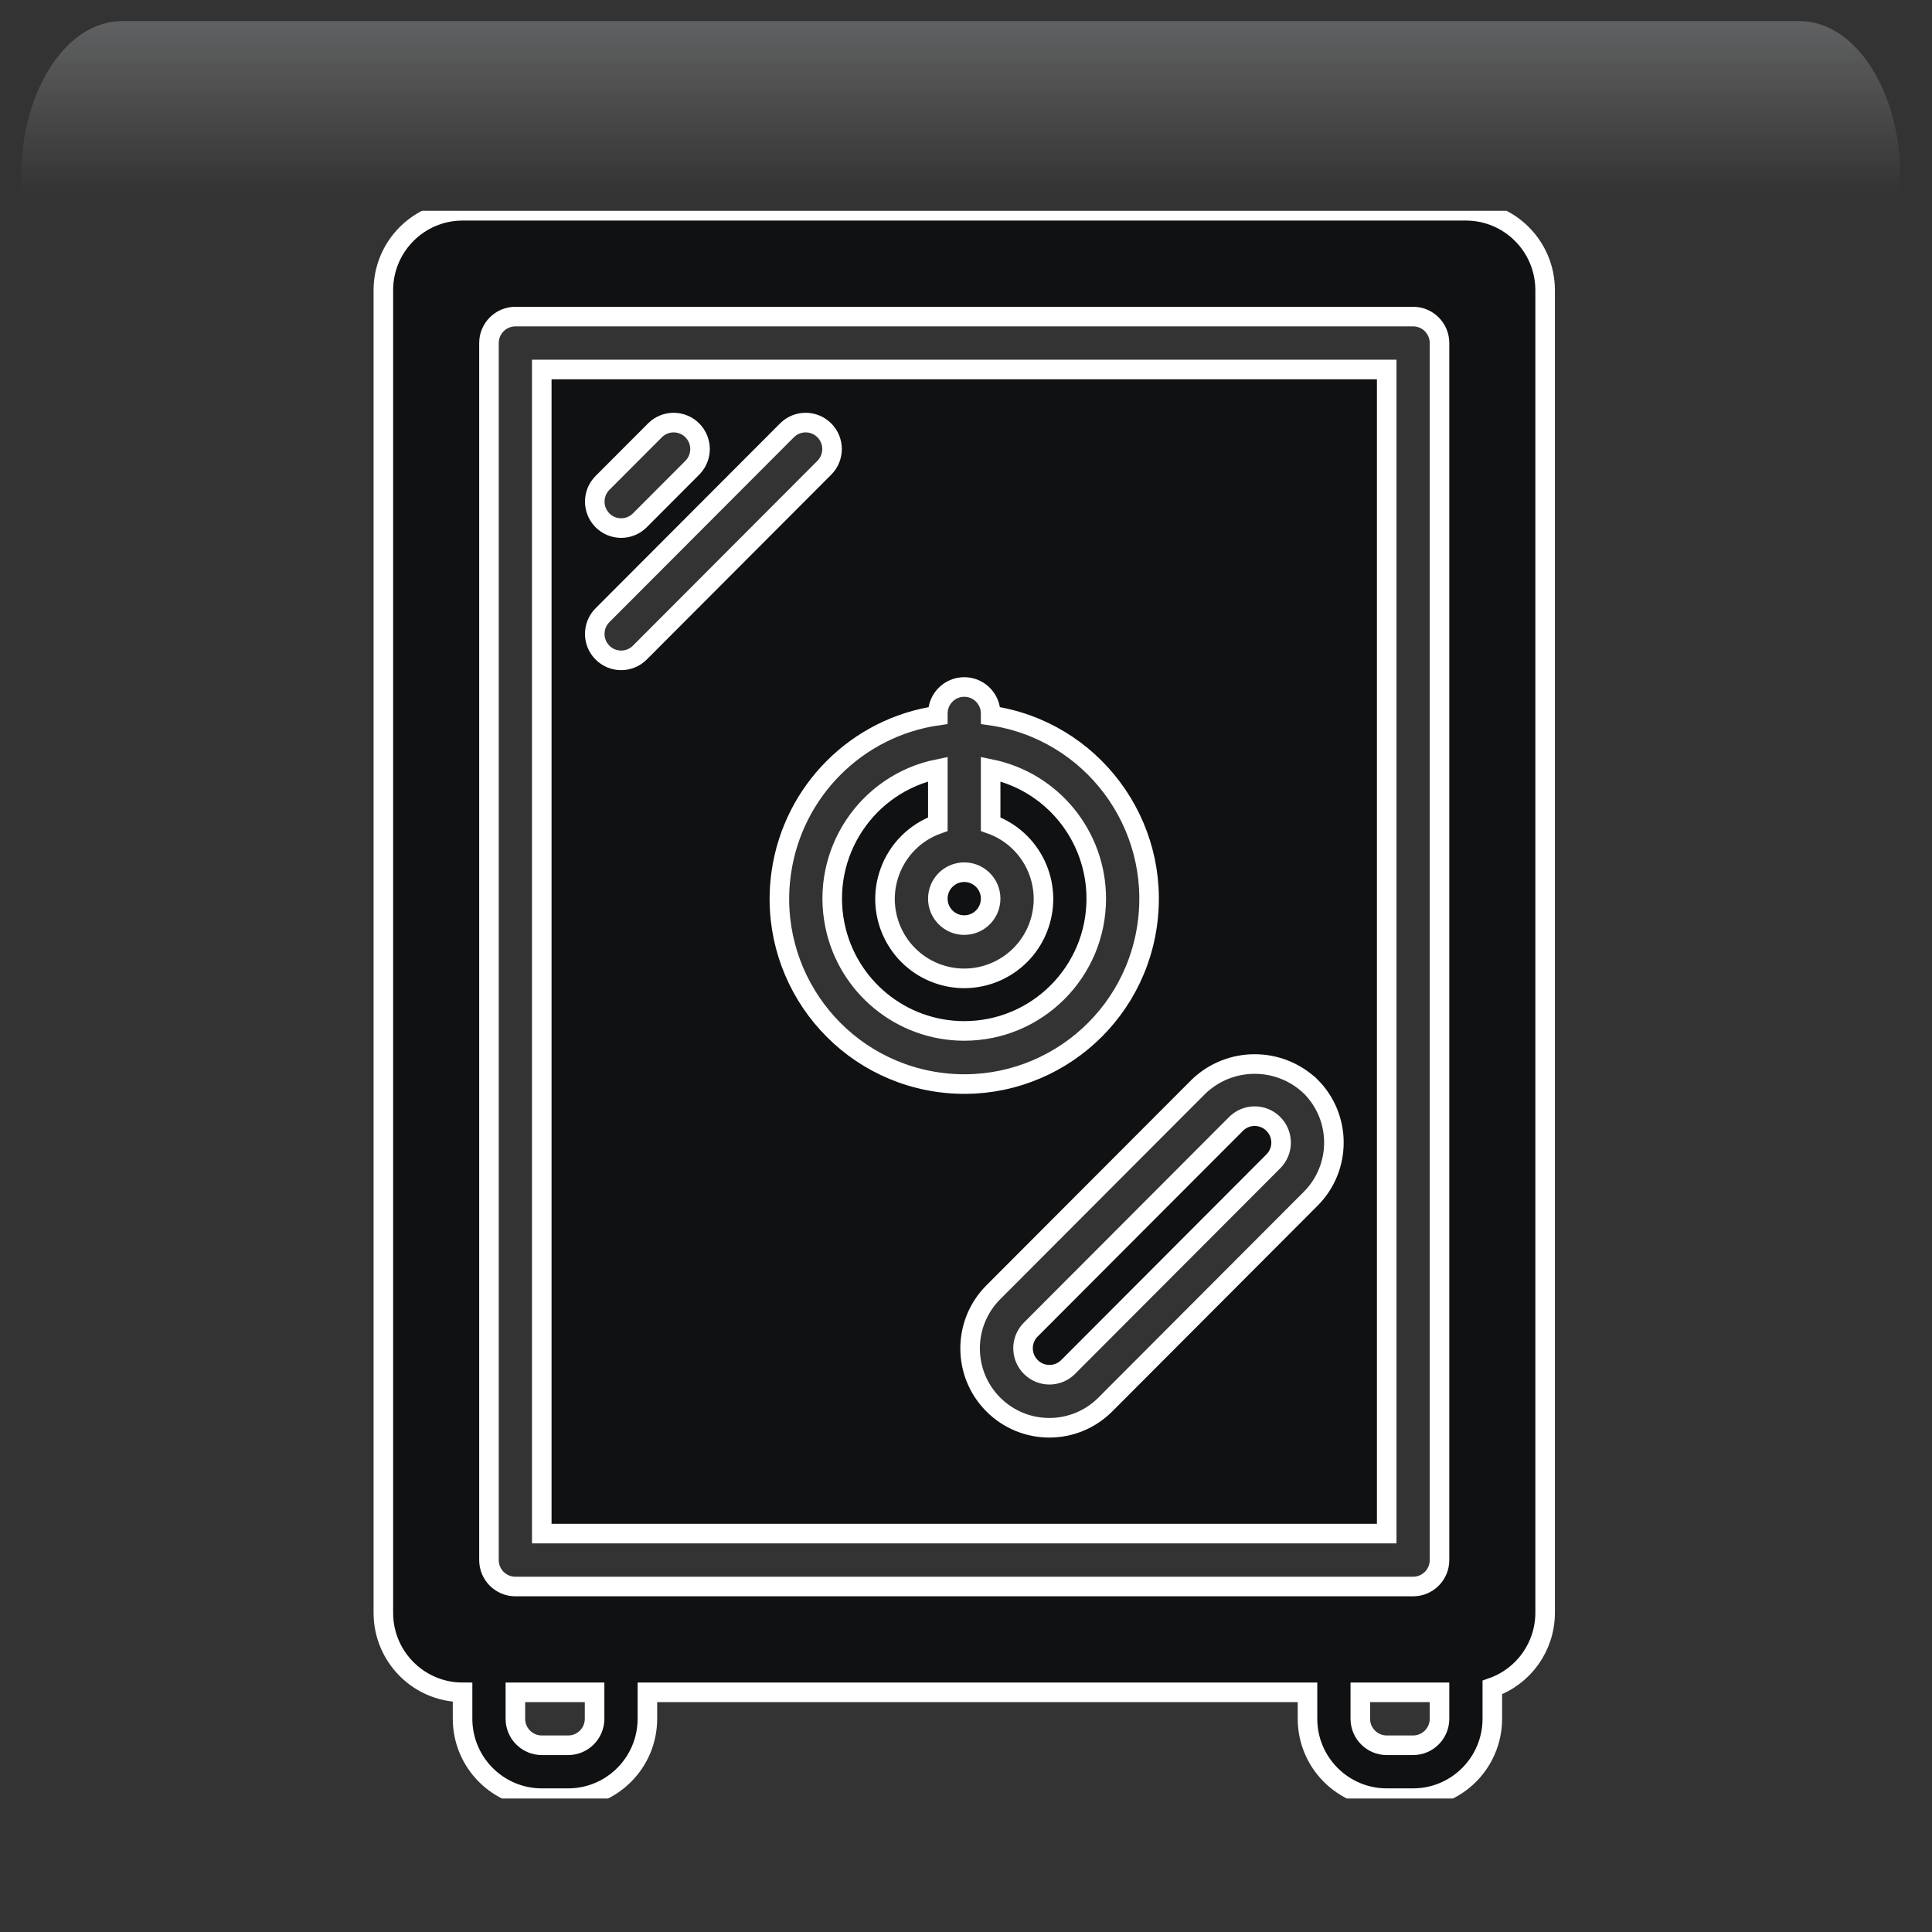 <svg width="550" height="550" xmlns="http://www.w3.org/2000/svg" xmlns:xlink="http://www.w3.org/1999/xlink" overflow="hidden"><rect width="100%" height="100%" fill="#333333" stroke="none"/><defs><clipPath id="clip0"><rect x="2467" y="44" width="550" height="550"/></clipPath><radialGradient cx="762000" cy="762000" r="1.07763e+06" gradientUnits="userSpaceOnUse" spreadMethod="pad" id="fill1" gradientTransform="matrix(0 0 0 0 2467 44)"><stop offset="0" stop-color="#D9D9D9"/><stop offset="0.17" stop-color="#D9D9D9"/><stop offset="0.33" stop-color="#7F7F7F"/><stop offset="1" stop-color="#0F1113"/></radialGradient><radialGradient cx="372687" cy="432262" r="570742" fx="372687" fy="432262" gradientUnits="userSpaceOnUse" spreadMethod="pad" id="fill2" gradientTransform="matrix(0 0 0 0 2488 64)"><stop offset="0" stop-color="#FFFFFF"/><stop offset="0.54" stop-color="#7F7F7F" stop-opacity="0"/><stop offset="1" stop-color="#7F7F7F" stop-opacity="0"/></radialGradient><linearGradient x1="2740.5" y1="50" x2="2740.5" y2="204" gradientUnits="userSpaceOnUse" spreadMethod="reflect" id="fill3"><stop offset="0" stop-color="#F5FAFF" stop-opacity="0.231"/><stop offset="0.32" stop-color="#FFFFFF" stop-opacity="0"/><stop offset="1" stop-color="#FFFFFF" stop-opacity="0"/></linearGradient><radialGradient cx="94211" cy="101138" r="138220" gradientUnits="userSpaceOnUse" spreadMethod="pad" id="fill4" gradientTransform="matrix(0 0 0 0 2506 173)"><stop offset="0" stop-color="#FFFFFF"/><stop offset="0.54" stop-color="#7F7F7F" stop-opacity="0"/><stop offset="1" stop-color="#7F7F7F" stop-opacity="0"/></radialGradient><radialGradient cx="110836" cy="120534" r="163747" fx="110836" fy="120534" gradientUnits="userSpaceOnUse" spreadMethod="pad" id="fill5" gradientTransform="matrix(0 0 0 0 2535 218)"><stop offset="0" stop-color="#FFFFFF"/><stop offset="0.54" stop-color="#7F7F7F" stop-opacity="0"/><stop offset="1" stop-color="#7F7F7F" stop-opacity="0"/></radialGradient><radialGradient cx="292331" cy="278477" r="403741" fx="292331" fy="278476" gradientUnits="userSpaceOnUse" spreadMethod="pad" id="fill6" gradientTransform="matrix(0 0 0 0 2756 349)"><stop offset="0" stop-color="#FFFFFF"/><stop offset="0.54" stop-color="#7F7F7F" stop-opacity="0"/><stop offset="1" stop-color="#7F7F7F" stop-opacity="0"/></radialGradient><radialGradient cx="70658.5" cy="77585.5" r="104939" fx="70658.5" fy="77585.5" gradientUnits="userSpaceOnUse" spreadMethod="pad" id="fill7" gradientTransform="matrix(0 0 0 0 2902 477)"><stop offset="0" stop-color="#FFFFFF"/><stop offset="0.54" stop-color="#7F7F7F" stop-opacity="0"/><stop offset="1" stop-color="#7F7F7F" stop-opacity="0"/></radialGradient><radialGradient cx="77585.5" cy="84513" r="114726" fx="77585.5" fy="84513" gradientUnits="userSpaceOnUse" spreadMethod="pad" id="fill8" gradientTransform="matrix(0 0 0 0 2885 394)"><stop offset="0" stop-color="#FFFFFF"/><stop offset="0.54" stop-color="#7F7F7F" stop-opacity="0"/><stop offset="1" stop-color="#7F7F7F" stop-opacity="0"/></radialGradient><clipPath id="clip9"><rect x="2515" y="104" width="452" height="452"/></clipPath><clipPath id="clip10"><rect x="2515" y="104" width="452" height="452"/></clipPath><clipPath id="clip11"><rect x="2515" y="104" width="452" height="452"/></clipPath></defs><g clip-path="url(#clip0)" transform="translate(-2467 -44)"><rect x="2467" y="44" width="550" height="550" fill="url(#fill1)"/><path d="M2488 220C2488 133.844 2548.22 64 2622.5 64 2696.78 64 2757 133.844 2757 220 2757 306.156 2696.78 376 2622.5 376 2548.22 376 2488 306.156 2488 220Z" fill="url(#fill2)" fill-rule="evenodd"/><path d="M2501.73 50 2979.27 50C2995.14 50 3008 69.864 3008 94.368L3008 204C3008 165.824 2987.96 134.876 2963.23 134.876L2517.77 134.876C2493.04 134.876 2473 165.824 2473 204L2473 94.368C2473 69.864 2485.86 50 2501.73 50Z" fill="url(#fill3)" fill-rule="evenodd"/><path d="M2506 209.5C2506 189.342 2521.22 173 2540 173 2558.78 173 2574 189.342 2574 209.5 2574 229.658 2558.78 246 2540 246 2521.22 246 2506 229.658 2506 209.5Z" fill="url(#fill4)" fill-rule="evenodd"/><path d="M2535 261.5C2535 237.476 2552.91 218 2575 218 2597.09 218 2615 237.476 2615 261.5 2615 285.524 2597.09 305 2575 305 2552.91 305 2535 285.524 2535 261.5Z" fill="url(#fill5)" fill-rule="evenodd"/><path d="M2756 449.5C2756 393.995 2803.23 349 2861.5 349 2919.77 349 2967 393.995 2967 449.5 2967 505.005 2919.77 550 2861.5 550 2803.23 550 2756 505.005 2756 449.5Z" fill="url(#fill6)" fill-rule="evenodd"/><path d="M2902 505C2902 489.536 2913.42 477 2927.5 477 2941.58 477 2953 489.536 2953 505 2953 520.464 2941.58 533 2927.5 533 2913.42 533 2902 520.464 2902 505Z" fill="url(#fill7)" fill-rule="evenodd"/><path d="M2885 424.5C2885 407.655 2897.54 394 2913 394 2928.46 394 2941 407.655 2941 424.5 2941 441.345 2928.46 455 2913 455 2897.54 455 2885 441.345 2885 424.5Z" fill="url(#fill8)" fill-rule="evenodd"/><g clip-path="url(#clip9)"><g clip-path="url(#clip10)"><g clip-path="url(#clip11)"><path d="M233.017 195.433C233.017 199.585 229.651 202.95 225.5 202.95 221.349 202.95 217.983 199.585 217.983 195.433 217.983 191.282 221.349 187.917 225.5 187.917 229.651 187.917 233.017 191.282 233.017 195.433Z" stroke="#FFFFFF" stroke-width="5.568" fill="#0F1113" transform="matrix(1 0 0 1.002 2516 104)"/><path d="M255.034 328.531 313.498 270.064C316.433 267.13 316.434 262.373 313.501 259.438 313.499 259.437 313.498 259.436 313.498 259.436L313.494 259.435C310.565 256.502 305.813 256.499 302.88 259.427 302.877 259.43 302.875 259.432 302.872 259.435L244.401 317.902C241.488 320.86 241.524 325.62 244.481 328.533 247.408 331.417 252.108 331.416 255.034 328.531Z" stroke="#FFFFFF" stroke-width="5.568" fill="#0F1113" transform="matrix(1 0 0 1.002 2516 104)"/><path d="M225.5 233.017C246.257 233.016 263.083 216.188 263.082 195.432 263.08 177.574 250.514 162.182 233.017 158.61L233.017 174.269C244.758 178.419 250.912 191.304 246.76 203.045 242.609 214.787 229.725 220.94 217.983 216.789 206.242 212.637 200.088 199.754 204.24 188.012 206.51 181.59 211.562 176.539 217.983 174.269L217.983 158.61C197.646 162.762 184.526 182.614 188.678 202.952 192.251 220.449 207.642 233.016 225.5 233.017Z" stroke="#FFFFFF" stroke-width="5.568" fill="#0F1113" transform="matrix(1 0 0 1.002 2516 104)"/><path d="M105.233 375.833 345.767 375.833 345.767 45.1 105.233 45.1ZM324.127 248.806 324.131 248.806C332.936 257.614 332.933 271.892 324.126 280.698 324.125 280.699 324.124 280.699 324.123 280.701L265.663 339.16C256.858 347.967 242.581 347.968 233.774 339.162 224.968 330.357 224.967 316.08 233.773 307.273L292.24 248.806C301.164 240.291 315.203 240.291 324.127 248.806ZM217.983 143.417 217.983 142.817C217.983 138.665 221.349 135.3 225.5 135.3 229.651 135.3 233.017 138.665 233.017 142.817L233.017 143.417C261.778 147.568 281.728 174.249 277.577 203.01 273.426 231.772 246.744 251.722 217.983 247.57 189.222 243.42 169.272 216.739 173.423 187.977 176.756 164.888 194.894 146.749 217.983 143.417ZM122.469 77.369 137.502 62.336C140.464 59.427 145.223 59.47 148.131 62.432 151.002 65.356 151.002 70.041 148.131 72.964L133.098 87.998C130.136 90.906 125.377 90.863 122.469 87.901 119.598 84.977 119.598 80.293 122.469 77.369ZM122.469 114.952 175.086 62.336C178.047 59.427 182.806 59.47 185.714 62.432 188.586 65.356 188.586 70.041 185.714 72.964L133.098 125.581C130.136 128.489 125.377 128.446 122.469 125.485 119.598 122.561 119.598 117.876 122.469 114.952Z" stroke="#FFFFFF" stroke-width="5.568" fill="#0F1113" transform="matrix(1 0 0 1.002 2516 104)"/><path d="M368.317 0 82.683 0C70.235 0.014 60.147 10.102 60.133 22.55L60.133 398.383C60.147 410.832 70.235 420.92 82.683 420.933L82.683 428.45C82.697 440.898 92.785 450.986 105.233 451L112.75 451C125.198 450.986 135.286 440.898 135.3 428.45L135.3 420.933 323.217 420.933 323.217 428.45C323.23 440.898 333.318 450.986 345.767 451L353.283 451C365.732 450.986 375.82 440.898 375.833 428.45L375.833 419.548C384.817 416.384 390.837 407.908 390.867 398.383L390.867 22.55C390.853 10.102 380.765 0.014 368.317 0ZM120.267 428.45C120.262 432.6 116.9 435.962 112.75 435.967L105.233 435.967C101.083 435.962 97.721 432.6 97.717 428.45L97.717 420.933 120.267 420.933ZM360.8 428.45C360.796 432.6 357.433 435.962 353.283 435.967L345.767 435.967C341.617 435.962 338.255 432.6 338.25 428.45L338.25 420.933 360.8 420.933ZM360.8 383.35C360.801 387.5 357.438 390.866 353.287 390.867 353.286 390.867 353.285 390.867 353.283 390.867L97.717 390.867C93.567 390.867 90.201 387.504 90.2 383.354 90.2 383.352 90.2 383.352 90.2 383.35L90.2 37.583C90.199 33.433 93.562 30.068 97.713 30.067 97.714 30.067 97.715 30.067 97.717 30.067L353.283 30.067C357.433 30.066 360.799 33.429 360.8 37.579 360.8 37.581 360.8 37.582 360.8 37.583Z" stroke="#FFFFFF" stroke-width="5.568" fill="#0F1113" transform="matrix(1 0 0 1.002 2516 104)"/></g></g></g></g></svg>
